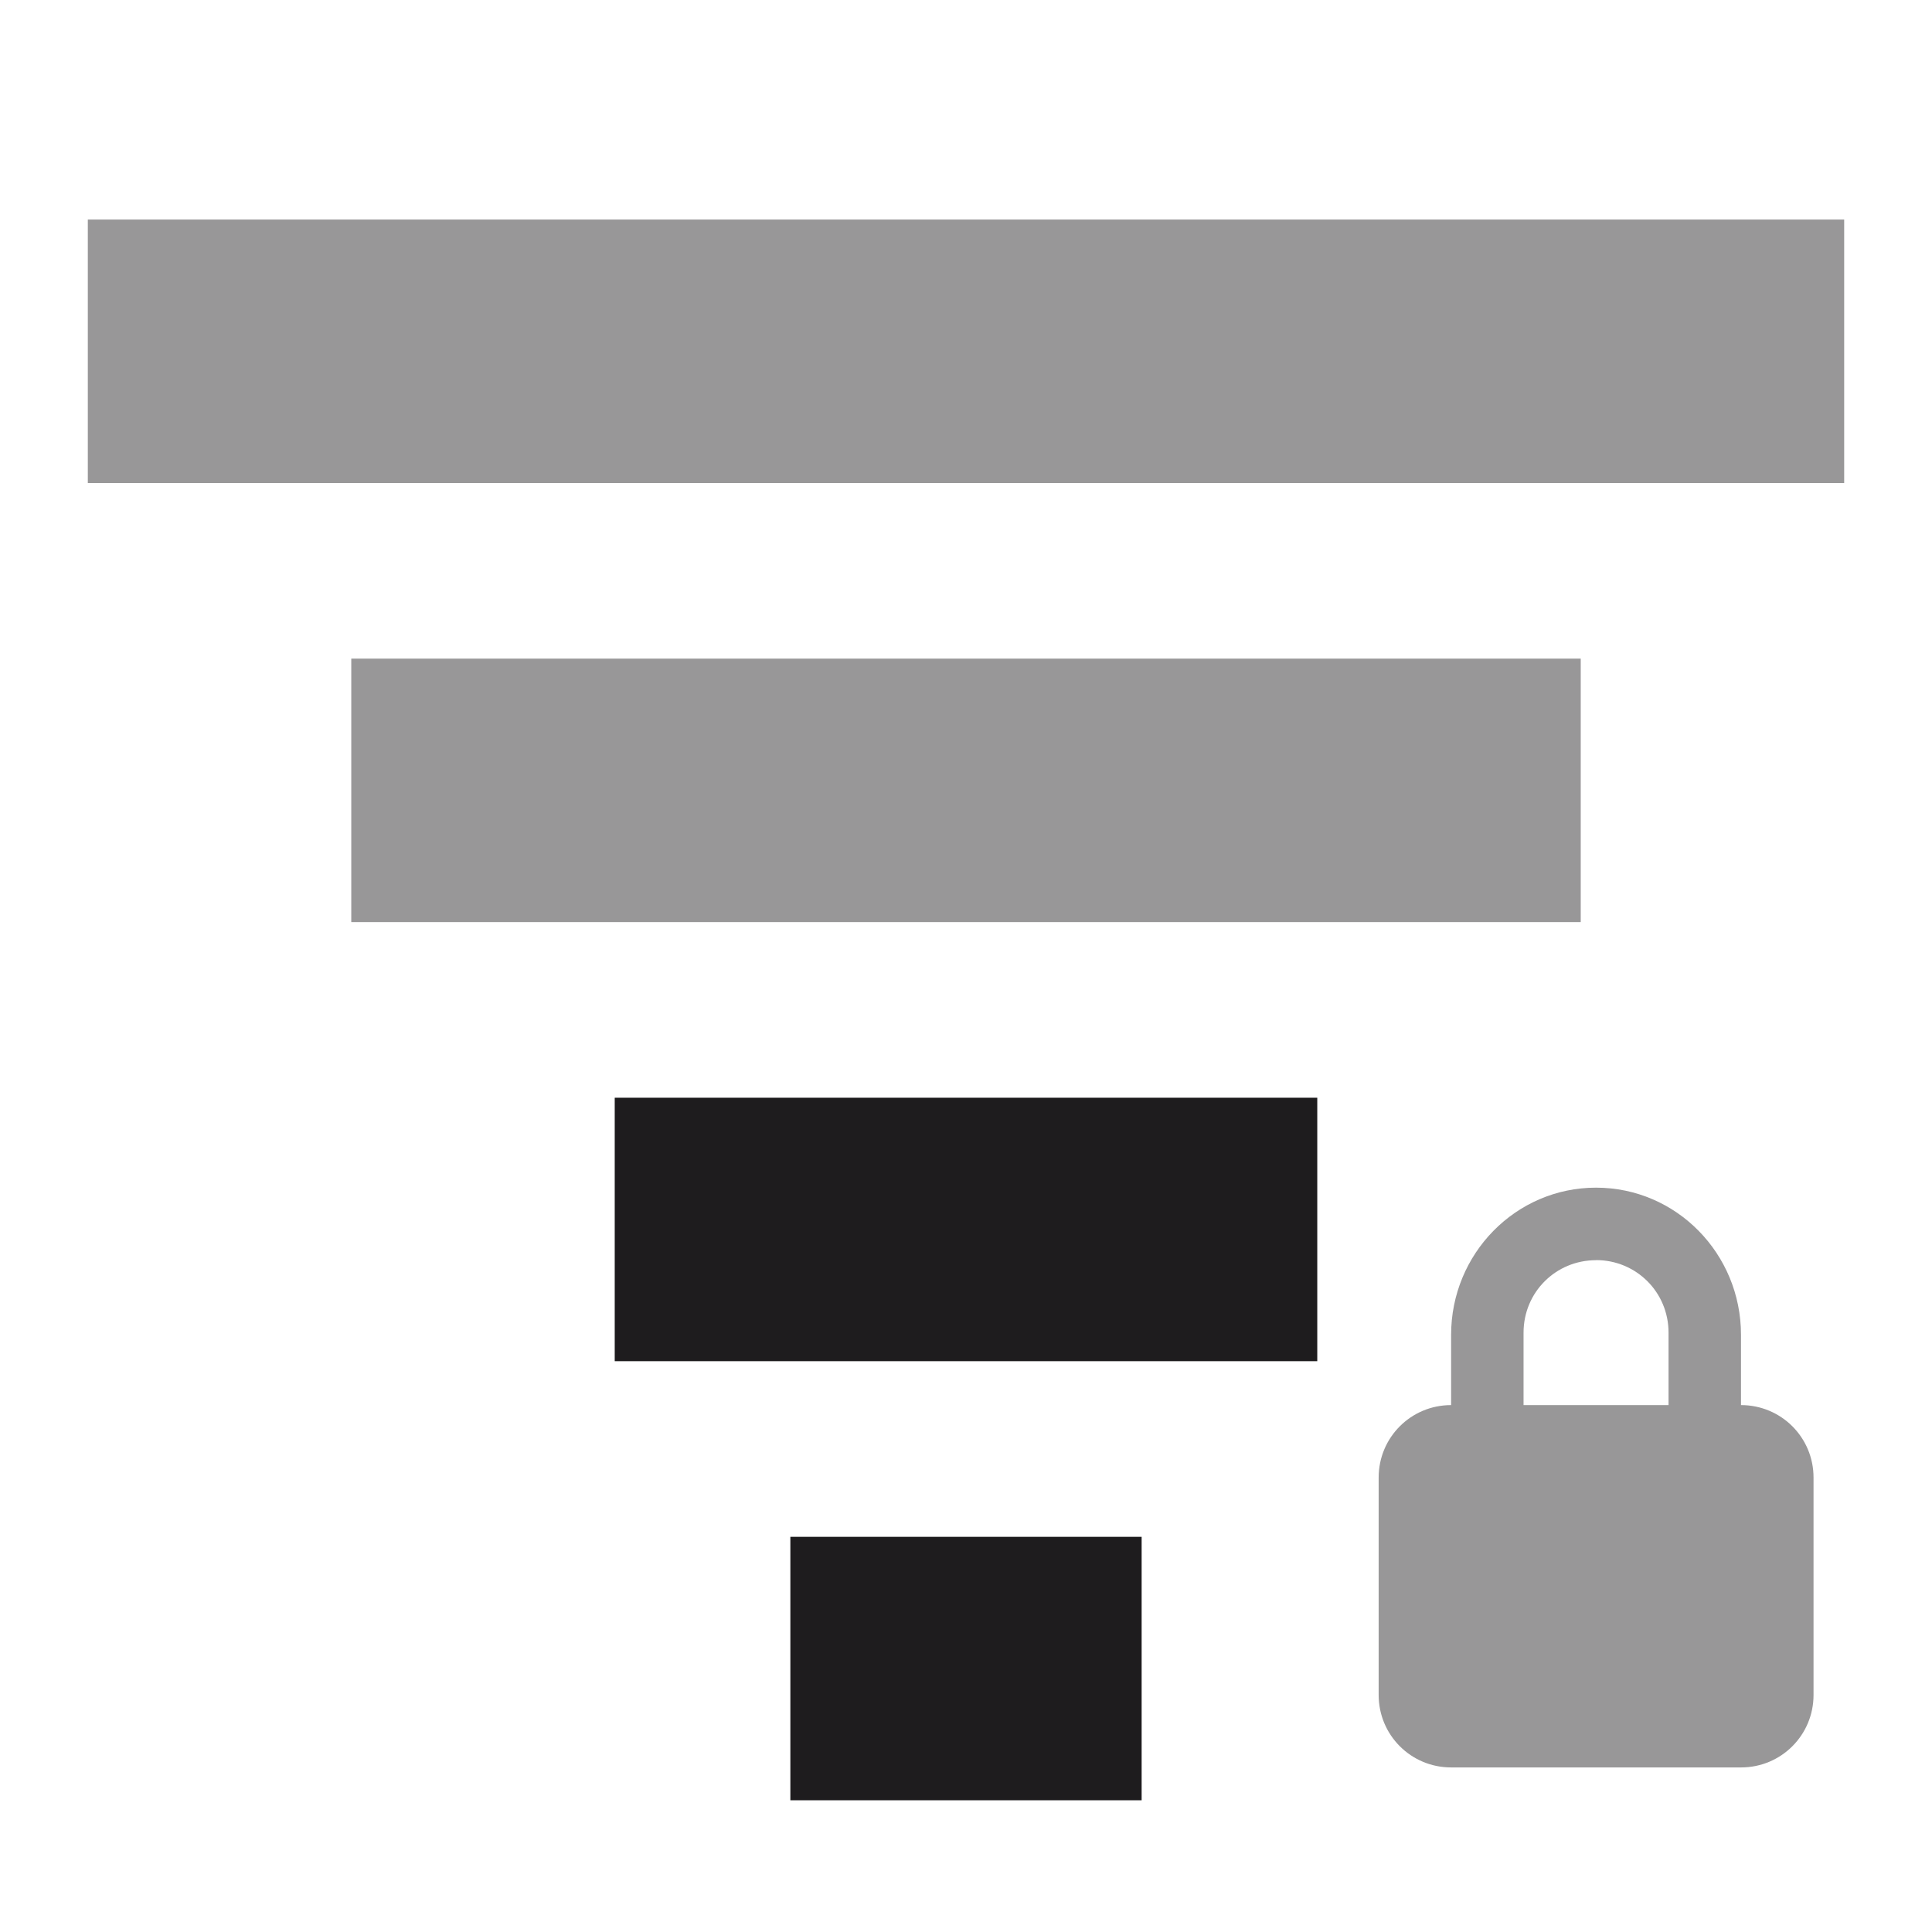 <?xml version="1.0" encoding="UTF-8" standalone="no"?>
<!-- Created with Inkscape (http://www.inkscape.org/) -->

<svg
   xmlns:dc="http://purl.org/dc/elements/1.1/"
   xmlns:cc="http://creativecommons.org/ns#"
   xmlns:rdf="http://www.w3.org/1999/02/22-rdf-syntax-ns#"
   xmlns:svg="http://www.w3.org/2000/svg"
   xmlns="http://www.w3.org/2000/svg"
   xmlns:xlink="http://www.w3.org/1999/xlink"
   xmlns:sodipodi="http://sodipodi.sourceforge.net/DTD/sodipodi-0.dtd"
   xmlns:inkscape="http://www.inkscape.org/namespaces/inkscape"
   version="1.0"
   width="22"
   height="22"
   id="svg4431"
   sodipodi:version="0.32"
   inkscape:version="0.92.3 (2405546, 2018-03-11)"
   sodipodi:docname="network-wireless-secure-signal-ok-symbolic.svg"
   inkscape:output_extension="org.inkscape.output.svg.inkscape">
  <sodipodi:namedview
     inkscape:window-height="1026"
     inkscape:window-width="1920"
     inkscape:pageshadow="2"
     inkscape:pageopacity="0"
     guidetolerance="10.0"
     gridtolerance="10.0"
     objecttolerance="10.0"
     borderopacity="1.0"
     bordercolor="#666666"
     pagecolor="#b1b1b1"
     id="base"
     showgrid="true"
     inkscape:zoom="10.375"
     inkscape:cx="-21.325108"
     inkscape:cy="12.115537"
     inkscape:window-x="0"
     inkscape:window-y="28"
     inkscape:current-layer="svg4431"
     inkscape:window-maximized="1"
     showguides="false">
    <inkscape:grid
       type="xygrid"
       id="grid839"
       spacingx="0.05"
       spacingy="0.05" />
  </sodipodi:namedview>
  <defs
     id="defs4433">
    <linearGradient
       id="linearGradient3587-6-5">
      <stop
         id="stop3589-9-2"
         style="stop-color:#000000;stop-opacity:1"
         offset="0" />
      <stop
         id="stop3591-7-4"
         style="stop-color:#363636;stop-opacity:1"
         offset="1" />
    </linearGradient>
    <linearGradient
       x1="50.926"
       y1="11.648"
       x2="73.987"
       y2="11.648"
       id="linearGradient2390"
       xlink:href="#linearGradient3587-6-5"
       gradientUnits="userSpaceOnUse"
       gradientTransform="matrix(0,0.781,-0.734,0,28.209,-37.75)" />
    <linearGradient
       x1="9"
       y1="3"
       x2="9"
       y2="21"
       id="linearGradient2393"
       xlink:href="#linearGradient3587-6-5"
       gradientUnits="userSpaceOnUse"
       gradientTransform="translate(-2,-1)" />
    <linearGradient
       x1="50.926"
       y1="11.648"
       x2="73.987"
       y2="11.648"
       id="linearGradient3261"
       xlink:href="#linearGradient3587-6-5"
       gradientUnits="userSpaceOnUse"
       gradientTransform="matrix(0,0.781,-0.762,0,29.874,-36.75)" />
  </defs>
  <path
     inkscape:connector-curvature="0"
     d="m 18.175,13.524 c -0.915,0 -1.651,0.752 -1.651,1.676 V 16 c -0.457,0 -0.825,0.368 -0.825,0.825 v 2.476 c 0,0.457 0.368,0.825 0.825,0.825 h 3.302 c 0.457,0 0.825,-0.368 0.825,-0.825 v -2.476 C 20.651,16.368 20.283,16 19.825,16 v -0.8 c 0,-0.924 -0.736,-1.676 -1.651,-1.676 z m 0,0.825 C 18.632,14.349 19,14.714 19,15.175 V 16 h -1.651 v -0.825 c 0,-0.461 0.368,-0.825 0.825,-0.825 z"
     style="fill:#1e1c1e;fill-opacity:0.455;stroke-width:0.825"
     id="path2" />
  <path
     style="fill:none;stroke:#1e1c1e;stroke-width:3;stroke-linecap:butt;stroke-linejoin:miter;stroke-miterlimit:4;stroke-dasharray:none;stroke-opacity:0.455"
     d="M 1,4 H 21"
     id="path823"
     inkscape:connector-curvature="0"
     sodipodi:nodetypes="cc" />
  <path
     inkscape:connector-curvature="0"
     id="path825"
     d="M 4,9 H 18"
     style="fill:none;stroke:#1e1c1e;stroke-width:3;stroke-linecap:butt;stroke-linejoin:miter;stroke-miterlimit:4;stroke-dasharray:none;stroke-opacity:0.455"
     sodipodi:nodetypes="cc" />
  <path
     sodipodi:nodetypes="cc"
     style="fill:none;stroke:#1e1c1e;stroke-width:3;stroke-linecap:butt;stroke-linejoin:miter;stroke-miterlimit:4;stroke-dasharray:none;stroke-opacity:1"
     d="m 7,14 h 8"
     id="path827"
     inkscape:connector-curvature="0" />
  <path
     style="fill:none;stroke:#1e1c1e;stroke-width:3;stroke-linecap:butt;stroke-linejoin:miter;stroke-miterlimit:4;stroke-dasharray:none;stroke-opacity:1"
     d="m 9,19 h 4"
     id="path829"
     inkscape:connector-curvature="0"
     sodipodi:nodetypes="cc" />
</svg>
